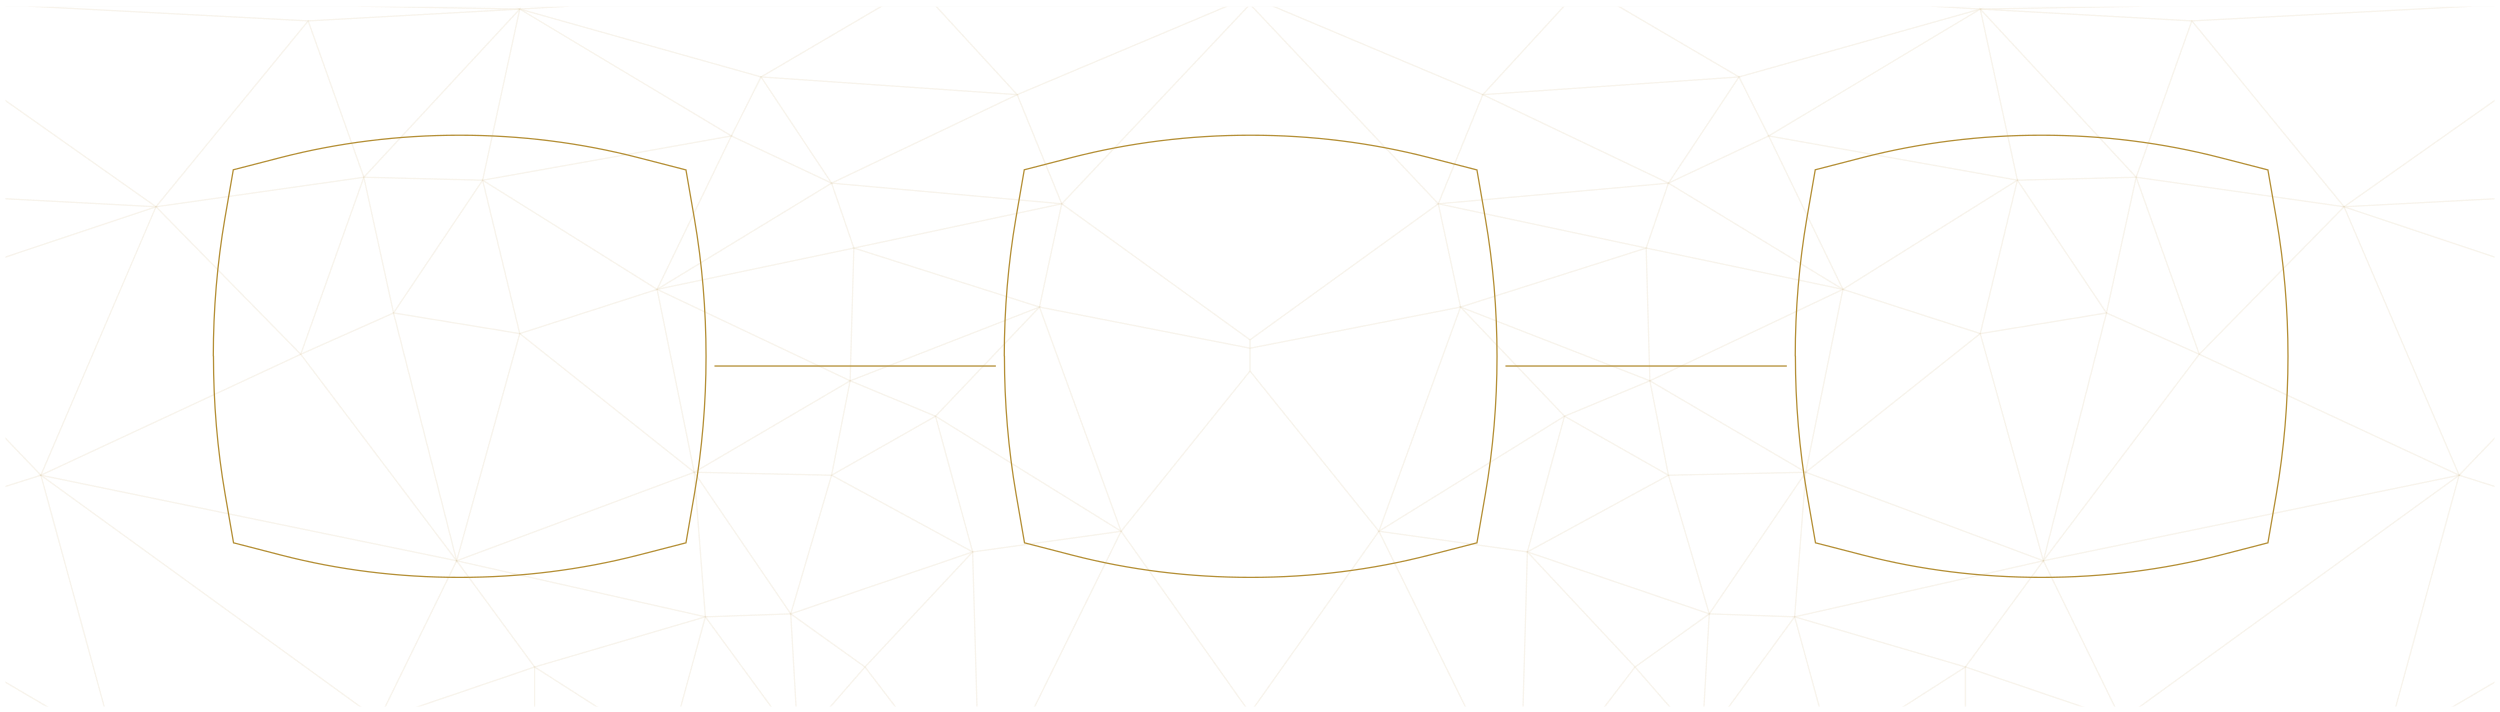 <svg width="1928" height="549" viewBox="0 0 1928 549" fill="none" xmlns="http://www.w3.org/2000/svg">
<g filter="url(#filter0_d_4057_2)">
<mask id="mask0_4057_2" style="mask-type:alpha" maskUnits="userSpaceOnUse" x="4" y="0" width="1920" height="541">
<rect x="4" y="0.778" width="1920" height="540" fill="#ECEBE7"/>
</mask>
<g mask="url(#mask0_4057_2)">
<mask id="mask1_4057_2" style="mask-type:luminance" maskUnits="userSpaceOnUse" x="4" y="0" width="1920" height="1081">
<path d="M1924 0.778H4V1080.78H1924V0.778Z" fill="white"/>
</mask>
<g mask="url(#mask1_4057_2)">
<path d="M1527.17 3.008L1690.35 12.108L1647.41 132.688L1527.17 3.008Z" stroke="#A37B2C" stroke-opacity="0.05" stroke-miterlimit="10"/>
<path d="M1527.17 3.008L1651.95 0.778H1905.96L1690.35 12.108L1527.17 3.008Z" stroke="#A37B2C" stroke-opacity="0.05" stroke-miterlimit="10"/>
<path d="M1489.67 0.778H1651.95L1527.17 3.008L1489.67 0.778Z" stroke="#A37B2C" stroke-opacity="0.05" stroke-miterlimit="10"/>
<path d="M1341.09 55.338L1248.08 0.778H1489.67L1527.17 3.008L1341.09 55.338Z" stroke="#A37B2C" stroke-opacity="0.05" stroke-miterlimit="10"/>
<path d="M1341.09 55.338L1527.17 3.008L1363.99 100.838L1341.09 55.338Z" stroke="#A37B2C" stroke-opacity="0.05" stroke-miterlimit="10"/>
<path d="M1286.7 137.238L1363.99 100.838L1421.25 219.148L1286.7 137.238Z" stroke="#A37B2C" stroke-opacity="0.05" stroke-miterlimit="10"/>
<path d="M1286.7 137.238L1341.09 55.338L1363.99 100.838L1286.7 137.238Z" stroke="#A37B2C" stroke-opacity="0.05" stroke-miterlimit="10"/>
<path d="M1269.52 187.298L1286.7 137.238L1421.25 219.148L1269.52 187.298Z" stroke="#A37B2C" stroke-opacity="0.05" stroke-miterlimit="10"/>
<path d="M1272.38 289.678L1269.52 187.298L1421.25 219.148L1272.38 289.678Z" stroke="#A37B2C" stroke-opacity="0.05" stroke-miterlimit="10"/>
<path d="M1143.56 68.988L1341.09 55.338L1286.7 137.238L1143.56 68.988Z" stroke="#A37B2C" stroke-opacity="0.05" stroke-miterlimit="10"/>
<path d="M1143.56 68.988L1206.19 0.778H1248.08L1341.09 55.338L1143.56 68.988Z" stroke="#A37B2C" stroke-opacity="0.05" stroke-miterlimit="10"/>
<path d="M981.71 0.778H1206.19L1143.56 68.988L981.71 0.778Z" stroke="#A37B2C" stroke-opacity="0.05" stroke-miterlimit="10"/>
<path d="M1269.52 187.298L1109.2 153.168L1286.7 137.238L1269.52 187.298Z" stroke="#A37B2C" stroke-opacity="0.05" stroke-miterlimit="10"/>
<path d="M1109.2 153.168L1143.56 68.988L1286.7 137.238L1109.2 153.168Z" stroke="#A37B2C" stroke-opacity="0.05" stroke-miterlimit="10"/>
<path d="M1109.2 153.168L965.39 0.778H981.71L1143.56 68.988L1109.2 153.168Z" stroke="#A37B2C" stroke-opacity="0.05" stroke-miterlimit="10"/>
<path d="M964 0.778H965.39L1109.2 153.168L964 258.078" stroke="#A37B2C" stroke-opacity="0.05" stroke-miterlimit="10"/>
<path d="M1272.38 289.678L1126.38 232.798L1269.52 187.298L1272.38 289.678Z" stroke="#A37B2C" stroke-opacity="0.05" stroke-miterlimit="10"/>
<path d="M1126.38 232.798L1109.2 153.168L1269.52 187.298L1126.38 232.798Z" stroke="#A37B2C" stroke-opacity="0.05" stroke-miterlimit="10"/>
<path d="M1126.38 232.798L964 264.538V258.078L1109.2 153.168L1126.38 232.798Z" stroke="#A37B2C" stroke-opacity="0.05" stroke-miterlimit="10"/>
<path d="M1206.54 316.978L1272.38 289.678L1286.7 362.488L1206.54 316.978Z" stroke="#A37B2C" stroke-opacity="0.05" stroke-miterlimit="10"/>
<path d="M1206.54 316.978L1126.38 232.798L1272.38 289.678L1206.54 316.978Z" stroke="#A37B2C" stroke-opacity="0.05" stroke-miterlimit="10"/>
<path d="M1392.62 360.208L1272.38 289.678L1421.25 219.148L1392.62 360.208Z" stroke="#A37B2C" stroke-opacity="0.05" stroke-miterlimit="10"/>
<path d="M1286.7 362.488L1392.62 360.208L1318.19 469.418L1286.7 362.488Z" stroke="#A37B2C" stroke-opacity="0.05" stroke-miterlimit="10"/>
<path d="M1286.7 362.488L1272.38 289.678L1392.62 360.208L1286.7 362.488Z" stroke="#A37B2C" stroke-opacity="0.05" stroke-miterlimit="10"/>
<path d="M1392.62 360.208L1575.84 428.468L1384.03 471.698L1392.62 360.208Z" stroke="#A37B2C" stroke-opacity="0.05" stroke-miterlimit="10"/>
<path d="M1318.19 469.418L1392.62 360.208L1384.03 471.698L1318.19 469.418Z" stroke="#A37B2C" stroke-opacity="0.05" stroke-miterlimit="10"/>
<path d="M1063.4 405.718L1126.38 232.798L1206.54 316.978L1063.4 405.718Z" stroke="#A37B2C" stroke-opacity="0.05" stroke-miterlimit="10"/>
<path d="M1172.18 626.408L964 571.258V545.928L1063.4 405.718L1172.18 626.408Z" stroke="#A37B2C" stroke-opacity="0.05" stroke-miterlimit="10"/>
<path d="M1063.4 405.718L964 282.158V264.538L1126.38 232.798L1063.4 405.718Z" stroke="#A37B2C" stroke-opacity="0.05" stroke-miterlimit="10"/>
<path d="M964 282.158L1063.4 405.718L964 545.928" stroke="#A37B2C" stroke-opacity="0.05" stroke-miterlimit="10"/>
<path d="M1318.19 469.418L1177.91 421.638L1286.7 362.488L1318.19 469.418Z" stroke="#A37B2C" stroke-opacity="0.05" stroke-miterlimit="10"/>
<path d="M1177.91 421.638L1206.54 316.978L1286.7 362.488L1177.91 421.638Z" stroke="#A37B2C" stroke-opacity="0.05" stroke-miterlimit="10"/>
<path d="M1177.91 421.638L1063.4 405.718L1206.54 316.978L1177.91 421.638Z" stroke="#A37B2C" stroke-opacity="0.05" stroke-miterlimit="10"/>
<path d="M1172.18 626.408L1063.4 405.718L1177.91 421.638L1172.18 626.408Z" stroke="#A37B2C" stroke-opacity="0.05" stroke-miterlimit="10"/>
<path d="M1260.93 510.378L1177.91 421.638L1318.19 469.418L1260.93 510.378Z" stroke="#A37B2C" stroke-opacity="0.05" stroke-miterlimit="10"/>
<path d="M1260.93 510.378L1172.18 626.408L1177.91 421.638L1260.93 510.378Z" stroke="#A37B2C" stroke-opacity="0.05" stroke-miterlimit="10"/>
<path d="M1412.66 576.348L1312.46 569.528L1384.03 471.698L1412.66 576.348Z" stroke="#A37B2C" stroke-opacity="0.05" stroke-miterlimit="10"/>
<path d="M1384.03 471.698L1312.46 569.528L1318.19 469.418L1384.03 471.698Z" stroke="#A37B2C" stroke-opacity="0.05" stroke-miterlimit="10"/>
<path d="M1312.46 569.528L1260.93 510.378L1318.19 469.418L1312.46 569.528Z" stroke="#A37B2C" stroke-opacity="0.05" stroke-miterlimit="10"/>
<path d="M1312.46 569.528L1172.18 626.408L1260.93 510.378L1312.46 569.528Z" stroke="#A37B2C" stroke-opacity="0.05" stroke-miterlimit="10"/>
<path d="M1575.84 428.468L1635.96 551.328L1515.72 510.378L1575.84 428.468Z" stroke="#A37B2C" stroke-opacity="0.05" stroke-miterlimit="10"/>
<path d="M1515.72 510.378L1635.96 551.328L1515.72 583.178V510.378Z" stroke="#A37B2C" stroke-opacity="0.05" stroke-miterlimit="10"/>
<path d="M1384.03 471.698L1575.84 428.468L1515.72 510.378L1384.03 471.698Z" stroke="#A37B2C" stroke-opacity="0.05" stroke-miterlimit="10"/>
<path d="M1515.72 583.178L1412.66 576.348L1515.72 510.378V583.178Z" stroke="#A37B2C" stroke-opacity="0.05" stroke-miterlimit="10"/>
<path d="M1412.66 576.348L1384.03 471.698L1515.72 510.378L1412.66 576.348Z" stroke="#A37B2C" stroke-opacity="0.05" stroke-miterlimit="10"/>
<path d="M1527.17 253.278L1575.84 428.468L1392.62 360.208L1527.17 253.278Z" stroke="#A37B2C" stroke-opacity="0.05" stroke-miterlimit="10"/>
<path d="M1421.25 219.148L1527.17 253.278L1392.62 360.208L1421.25 219.148Z" stroke="#A37B2C" stroke-opacity="0.05" stroke-miterlimit="10"/>
<path d="M1624.51 237.348L1575.84 428.468L1527.17 253.278L1624.51 237.348Z" stroke="#A37B2C" stroke-opacity="0.05" stroke-miterlimit="10"/>
<path d="M1555.8 134.968L1647.41 132.688L1624.51 237.348L1555.8 134.968Z" stroke="#A37B2C" stroke-opacity="0.05" stroke-miterlimit="10"/>
<path d="M1555.8 134.968L1527.17 3.008L1647.41 132.688L1555.8 134.968Z" stroke="#A37B2C" stroke-opacity="0.05" stroke-miterlimit="10"/>
<path d="M1527.17 253.278L1555.8 134.968L1624.51 237.348L1527.17 253.278Z" stroke="#A37B2C" stroke-opacity="0.05" stroke-miterlimit="10"/>
<path d="M1421.25 219.148L1555.8 134.968L1527.17 253.278L1421.25 219.148Z" stroke="#A37B2C" stroke-opacity="0.05" stroke-miterlimit="10"/>
<path d="M1363.99 100.838L1527.17 3.008L1555.8 134.968L1363.99 100.838Z" stroke="#A37B2C" stroke-opacity="0.05" stroke-miterlimit="10"/>
<path d="M1363.99 100.838L1555.8 134.968L1421.25 219.148L1363.99 100.838Z" stroke="#A37B2C" stroke-opacity="0.05" stroke-miterlimit="10"/>
<path d="M1647.41 132.688L1696.08 269.208L1624.51 237.348L1647.41 132.688Z" stroke="#A37B2C" stroke-opacity="0.05" stroke-miterlimit="10"/>
<path d="M1624.51 237.348L1696.08 269.208L1575.84 428.468L1624.51 237.348Z" stroke="#A37B2C" stroke-opacity="0.05" stroke-miterlimit="10"/>
<path d="M1696.08 269.208L1896.47 362.488L1575.84 428.468L1696.08 269.208Z" stroke="#A37B2C" stroke-opacity="0.05" stroke-miterlimit="10"/>
<path d="M1575.84 428.468L1896.47 362.488L1635.96 551.328L1575.84 428.468Z" stroke="#A37B2C" stroke-opacity="0.05" stroke-miterlimit="10"/>
<path d="M2025.3 228.248L2091.15 423.918L1896.47 362.488L2025.3 228.248Z" stroke="#A37B2C" stroke-opacity="0.05" stroke-miterlimit="10"/>
<path d="M1635.96 551.328L1896.47 362.488L1839.22 571.798L1635.96 551.328Z" stroke="#A37B2C" stroke-opacity="0.05" stroke-miterlimit="10"/>
<path d="M2091.15 423.918L1965.18 630.958L1839.22 571.798L2091.15 423.918Z" stroke="#A37B2C" stroke-opacity="0.05" stroke-miterlimit="10"/>
<path d="M1896.47 362.488L2091.15 423.918L1839.22 571.798L1896.47 362.488Z" stroke="#A37B2C" stroke-opacity="0.05" stroke-miterlimit="10"/>
<path d="M1807.73 155.448L2027.01 0.778H2038.08L2065.38 141.788L1807.73 155.448Z" stroke="#A37B2C" stroke-opacity="0.05" stroke-miterlimit="10"/>
<path d="M1807.73 155.448L2065.38 141.788L2025.3 228.248L1807.73 155.448Z" stroke="#A37B2C" stroke-opacity="0.05" stroke-miterlimit="10"/>
<path d="M1690.35 12.108L1905.96 0.778H2027.01L1807.73 155.448L1690.35 12.108Z" stroke="#A37B2C" stroke-opacity="0.05" stroke-miterlimit="10"/>
<path d="M1896.47 362.488L1807.73 155.448L2025.3 228.248L1896.47 362.488Z" stroke="#A37B2C" stroke-opacity="0.05" stroke-miterlimit="10"/>
<path d="M1696.08 269.208L1807.73 155.448L1896.47 362.488L1696.08 269.208Z" stroke="#A37B2C" stroke-opacity="0.05" stroke-miterlimit="10"/>
<path d="M1647.41 132.688L1807.73 155.448L1696.08 269.208L1647.41 132.688Z" stroke="#A37B2C" stroke-opacity="0.05" stroke-miterlimit="10"/>
<path d="M1690.35 12.108L1807.73 155.448L1647.41 132.688L1690.35 12.108Z" stroke="#A37B2C" stroke-opacity="0.05" stroke-miterlimit="10"/>
<path d="M400.84 3.008L237.66 12.108L280.6 132.688L400.84 3.008Z" stroke="#A37B2C" stroke-opacity="0.05" stroke-miterlimit="10"/>
<path d="M400.84 3.008L276.05 0.778H22.05L237.66 12.108L400.84 3.008Z" stroke="#A37B2C" stroke-opacity="0.05" stroke-miterlimit="10"/>
<path d="M438.34 0.778H276.05L400.84 3.008L438.34 0.778Z" stroke="#A37B2C" stroke-opacity="0.05" stroke-miterlimit="10"/>
<path d="M586.92 55.338L679.93 0.778H438.34L400.84 3.008L586.92 55.338Z" stroke="#A37B2C" stroke-opacity="0.05" stroke-miterlimit="10"/>
<path d="M586.92 55.338L400.84 3.008L564.02 100.838L586.92 55.338Z" stroke="#A37B2C" stroke-opacity="0.05" stroke-miterlimit="10"/>
<path d="M641.31 137.238L564.02 100.838L506.76 219.148L641.31 137.238Z" stroke="#A37B2C" stroke-opacity="0.05" stroke-miterlimit="10"/>
<path d="M641.31 137.238L586.92 55.338L564.02 100.838L641.31 137.238Z" stroke="#A37B2C" stroke-opacity="0.05" stroke-miterlimit="10"/>
<path d="M658.49 187.298L641.31 137.238L506.76 219.148L658.49 187.298Z" stroke="#A37B2C" stroke-opacity="0.05" stroke-miterlimit="10"/>
<path d="M655.63 289.678L658.49 187.298L506.76 219.148L655.63 289.678Z" stroke="#A37B2C" stroke-opacity="0.05" stroke-miterlimit="10"/>
<path d="M784.45 68.988L586.92 55.338L641.31 137.238L784.45 68.988Z" stroke="#A37B2C" stroke-opacity="0.05" stroke-miterlimit="10"/>
<path d="M784.45 68.988L721.82 0.778H679.93L586.92 55.338L784.45 68.988Z" stroke="#A37B2C" stroke-opacity="0.05" stroke-miterlimit="10"/>
<path d="M946.3 0.778H721.82L784.45 68.988L946.3 0.778Z" stroke="#A37B2C" stroke-opacity="0.05" stroke-miterlimit="10"/>
<path d="M658.49 187.298L818.81 153.168L641.31 137.238L658.49 187.298Z" stroke="#A37B2C" stroke-opacity="0.05" stroke-miterlimit="10"/>
<path d="M818.81 153.168L784.45 68.988L641.31 137.238L818.81 153.168Z" stroke="#A37B2C" stroke-opacity="0.05" stroke-miterlimit="10"/>
<path d="M818.81 153.168L962.62 0.778H946.3L784.45 68.988L818.81 153.168Z" stroke="#A37B2C" stroke-opacity="0.05" stroke-miterlimit="10"/>
<path d="M964 0.778H962.62L818.81 153.168L964 258.078" stroke="#A37B2C" stroke-opacity="0.05" stroke-miterlimit="10"/>
<path d="M655.63 289.678L801.63 232.798L658.49 187.298L655.63 289.678Z" stroke="#A37B2C" stroke-opacity="0.05" stroke-miterlimit="10"/>
<path d="M801.63 232.798L818.81 153.168L658.49 187.298L801.63 232.798Z" stroke="#A37B2C" stroke-opacity="0.05" stroke-miterlimit="10"/>
<path d="M801.63 232.798L964 264.538V258.078L818.81 153.168L801.63 232.798Z" stroke="#A37B2C" stroke-opacity="0.05" stroke-miterlimit="10"/>
<path d="M721.47 316.978L655.63 289.678L641.31 362.488L721.47 316.978Z" stroke="#A37B2C" stroke-opacity="0.05" stroke-miterlimit="10"/>
<path d="M721.47 316.978L801.63 232.798L655.63 289.678L721.47 316.978Z" stroke="#A37B2C" stroke-opacity="0.05" stroke-miterlimit="10"/>
<path d="M535.39 360.208L655.63 289.678L506.76 219.148L535.39 360.208Z" stroke="#A37B2C" stroke-opacity="0.05" stroke-miterlimit="10"/>
<path d="M641.31 362.488L535.39 360.208L609.82 469.418L641.31 362.488Z" stroke="#A37B2C" stroke-opacity="0.05" stroke-miterlimit="10"/>
<path d="M641.31 362.488L655.63 289.678L535.39 360.208L641.31 362.488Z" stroke="#A37B2C" stroke-opacity="0.05" stroke-miterlimit="10"/>
<path d="M535.39 360.208L352.17 428.468L543.98 471.698L535.39 360.208Z" stroke="#A37B2C" stroke-opacity="0.05" stroke-miterlimit="10"/>
<path d="M609.82 469.418L535.39 360.208L543.98 471.698L609.82 469.418Z" stroke="#A37B2C" stroke-opacity="0.05" stroke-miterlimit="10"/>
<path d="M864.61 405.718L801.63 232.798L721.47 316.978L864.61 405.718Z" stroke="#A37B2C" stroke-opacity="0.05" stroke-miterlimit="10"/>
<path d="M755.82 626.408L964 571.258V545.928L864.61 405.718L755.82 626.408Z" stroke="#A37B2C" stroke-opacity="0.05" stroke-miterlimit="10"/>
<path d="M864.61 405.718L964 282.158V264.538L801.63 232.798L864.61 405.718Z" stroke="#A37B2C" stroke-opacity="0.05" stroke-miterlimit="10"/>
<path d="M964 282.158L864.61 405.718L964 545.928" stroke="#A37B2C" stroke-opacity="0.05" stroke-miterlimit="10"/>
<path d="M609.82 469.418L750.1 421.638L641.31 362.488L609.82 469.418Z" stroke="#A37B2C" stroke-opacity="0.05" stroke-miterlimit="10"/>
<path d="M750.1 421.638L721.47 316.978L641.31 362.488L750.1 421.638Z" stroke="#A37B2C" stroke-opacity="0.05" stroke-miterlimit="10"/>
<path d="M750.1 421.638L864.61 405.718L721.47 316.978L750.1 421.638Z" stroke="#A37B2C" stroke-opacity="0.05" stroke-miterlimit="10"/>
<path d="M755.82 626.408L864.61 405.718L750.1 421.638L755.82 626.408Z" stroke="#A37B2C" stroke-opacity="0.05" stroke-miterlimit="10"/>
<path d="M667.08 510.378L750.1 421.638L609.82 469.418L667.08 510.378Z" stroke="#A37B2C" stroke-opacity="0.05" stroke-miterlimit="10"/>
<path d="M667.08 510.378L755.82 626.408L750.1 421.638L667.08 510.378Z" stroke="#A37B2C" stroke-opacity="0.05" stroke-miterlimit="10"/>
<path d="M515.35 576.348L615.55 569.528L543.98 471.698L515.35 576.348Z" stroke="#A37B2C" stroke-opacity="0.05" stroke-miterlimit="10"/>
<path d="M543.98 471.698L615.55 569.528L609.82 469.418L543.98 471.698Z" stroke="#A37B2C" stroke-opacity="0.05" stroke-miterlimit="10"/>
<path d="M615.55 569.528L667.08 510.378L609.82 469.418L615.55 569.528Z" stroke="#A37B2C" stroke-opacity="0.05" stroke-miterlimit="10"/>
<path d="M615.55 569.528L755.82 626.408L667.08 510.378L615.55 569.528Z" stroke="#A37B2C" stroke-opacity="0.05" stroke-miterlimit="10"/>
<path d="M352.17 428.468L292.05 551.328L412.29 510.378L352.17 428.468Z" stroke="#A37B2C" stroke-opacity="0.05" stroke-miterlimit="10"/>
<path d="M412.29 510.378L292.05 551.328L412.29 583.178V510.378Z" stroke="#A37B2C" stroke-opacity="0.05" stroke-miterlimit="10"/>
<path d="M543.98 471.698L352.17 428.468L412.29 510.378L543.98 471.698Z" stroke="#A37B2C" stroke-opacity="0.05" stroke-miterlimit="10"/>
<path d="M412.29 583.178L515.35 576.348L412.29 510.378V583.178Z" stroke="#A37B2C" stroke-opacity="0.05" stroke-miterlimit="10"/>
<path d="M515.35 576.348L543.98 471.698L412.29 510.378L515.35 576.348Z" stroke="#A37B2C" stroke-opacity="0.05" stroke-miterlimit="10"/>
<path d="M400.84 253.278L352.17 428.468L535.39 360.208L400.84 253.278Z" stroke="#A37B2C" stroke-opacity="0.05" stroke-miterlimit="10"/>
<path d="M506.76 219.148L400.84 253.278L535.39 360.208L506.76 219.148Z" stroke="#A37B2C" stroke-opacity="0.05" stroke-miterlimit="10"/>
<path d="M303.5 237.348L352.17 428.468L400.84 253.278L303.5 237.348Z" stroke="#A37B2C" stroke-opacity="0.05" stroke-miterlimit="10"/>
<path d="M372.21 134.968L280.6 132.688L303.5 237.348L372.21 134.968Z" stroke="#A37B2C" stroke-opacity="0.05" stroke-miterlimit="10"/>
<path d="M372.21 134.968L400.84 3.008L280.6 132.688L372.21 134.968Z" stroke="#A37B2C" stroke-opacity="0.05" stroke-miterlimit="10"/>
<path d="M400.84 253.278L372.21 134.968L303.5 237.348L400.84 253.278Z" stroke="#A37B2C" stroke-opacity="0.05" stroke-miterlimit="10"/>
<path d="M506.76 219.148L372.21 134.968L400.84 253.278L506.76 219.148Z" stroke="#A37B2C" stroke-opacity="0.05" stroke-miterlimit="10"/>
<path d="M564.02 100.838L400.84 3.008L372.21 134.968L564.02 100.838Z" stroke="#A37B2C" stroke-opacity="0.05" stroke-miterlimit="10"/>
<path d="M564.02 100.838L372.21 134.968L506.76 219.148L564.02 100.838Z" stroke="#A37B2C" stroke-opacity="0.05" stroke-miterlimit="10"/>
<path d="M280.6 132.688L231.93 269.208L303.5 237.348L280.6 132.688Z" stroke="#A37B2C" stroke-opacity="0.05" stroke-miterlimit="10"/>
<path d="M303.5 237.348L231.93 269.208L352.17 428.468L303.5 237.348Z" stroke="#A37B2C" stroke-opacity="0.05" stroke-miterlimit="10"/>
<path d="M231.93 269.208L31.53 362.488L352.17 428.468L231.93 269.208Z" stroke="#A37B2C" stroke-opacity="0.05" stroke-miterlimit="10"/>
<path d="M352.17 428.468L31.53 362.488L292.05 551.328L352.17 428.468Z" stroke="#A37B2C" stroke-opacity="0.05" stroke-miterlimit="10"/>
<path d="M-97.3 228.248L-163.14 423.918L31.53 362.488L-97.3 228.248Z" stroke="#A37B2C" stroke-opacity="0.05" stroke-miterlimit="10"/>
<path d="M292.05 551.328L31.53 362.488L88.79 571.798L292.05 551.328Z" stroke="#A37B2C" stroke-opacity="0.05" stroke-miterlimit="10"/>
<path d="M-163.14 423.918L-37.17 630.958L88.79 571.798L-163.14 423.918Z" stroke="#A37B2C" stroke-opacity="0.05" stroke-miterlimit="10"/>
<path d="M31.53 362.488L-163.14 423.918L88.79 571.798L31.53 362.488Z" stroke="#A37B2C" stroke-opacity="0.05" stroke-miterlimit="10"/>
<path d="M120.28 155.448L-99 0.778H-110.07L-137.37 141.788L120.28 155.448Z" stroke="#A37B2C" stroke-opacity="0.05" stroke-miterlimit="10"/>
<path d="M120.28 155.448L-137.37 141.788L-97.3 228.248L120.28 155.448Z" stroke="#A37B2C" stroke-opacity="0.05" stroke-miterlimit="10"/>
<path d="M237.66 12.108L22.05 0.778H-99L120.28 155.448L237.66 12.108Z" stroke="#A37B2C" stroke-opacity="0.05" stroke-miterlimit="10"/>
<path d="M31.53 362.488L120.28 155.448L-97.3 228.248L31.53 362.488Z" stroke="#A37B2C" stroke-opacity="0.05" stroke-miterlimit="10"/>
<path d="M231.93 269.208L120.28 155.448L31.53 362.488L231.93 269.208Z" stroke="#A37B2C" stroke-opacity="0.05" stroke-miterlimit="10"/>
<path d="M280.6 132.688L120.28 155.448L231.93 269.208L280.6 132.688Z" stroke="#A37B2C" stroke-opacity="0.05" stroke-miterlimit="10"/>
<path d="M237.66 12.108L120.28 155.448L280.6 132.688L237.66 12.108Z" stroke="#A37B2C" stroke-opacity="0.05" stroke-miterlimit="10"/>
</g>
</g>
<path d="M164.62 270.838V270.631L164.5 270.511C164.512 234.649 167.535 198.91 173.422 164.516L179.928 126.925L216.858 117.401C260.951 106.096 307.231 100.278 354.38 100.278C401.529 100.278 447.689 106.096 492.082 117.521C492.082 117.521 492.082 117.521 492.082 117.521L529.012 127.045L535.519 164.637C541.476 199.096 544.5 234.907 544.5 270.838C544.5 306.769 541.446 342.579 535.519 377.039L529.012 414.63L492.082 424.154C447.989 435.46 401.709 441.278 354.56 441.278C307.41 441.278 261.13 435.55 217.038 424.155L217.038 424.155L180.108 414.63L173.601 377.039C167.644 342.579 164.62 306.769 164.62 270.838Z" stroke="#B48F36"/>
<path d="M774.62 270.838V270.631L774.5 270.511C774.512 234.649 777.535 198.91 783.422 164.516L789.928 126.925L826.858 117.401C870.951 106.096 917.231 100.278 964.38 100.278C1011.53 100.278 1057.69 106.096 1102.08 117.521C1102.08 117.521 1102.08 117.521 1102.08 117.521L1139.01 127.045L1145.52 164.637C1151.48 199.096 1154.5 234.907 1154.5 270.838C1154.5 306.769 1151.45 342.579 1145.52 377.039L1139.01 414.63L1102.08 424.154C1057.99 435.46 1011.71 441.278 964.56 441.278C917.41 441.278 871.13 435.55 827.038 424.155L827.038 424.155L790.108 414.63L783.601 377.039C777.644 342.579 774.62 306.769 774.62 270.838Z" stroke="#B48F36"/>
<path d="M1384.62 270.838V270.631L1384.5 270.511C1384.51 234.649 1387.54 198.91 1393.42 164.516L1399.93 126.925L1436.86 117.401C1480.95 106.096 1527.23 100.278 1574.38 100.278C1621.53 100.278 1667.69 106.096 1712.08 117.521C1712.08 117.521 1712.08 117.521 1712.08 117.521L1749.01 127.045L1755.52 164.637C1761.48 199.096 1764.5 234.907 1764.5 270.838C1764.5 306.769 1761.45 342.579 1755.52 377.039L1749.01 414.63L1712.08 424.154C1667.99 435.46 1621.71 441.278 1574.56 441.278C1527.41 441.278 1481.13 435.55 1437.04 424.155L1437.04 424.155L1400.11 414.63L1393.6 377.039C1387.64 342.579 1384.62 306.769 1384.62 270.838Z" stroke="#B48F36"/>
<line x1="551" y1="278.278" x2="768" y2="278.278" stroke="#B48F36"/>
<line x1="1161" y1="278.278" x2="1378" y2="278.278" stroke="#B48F36"/>
</g>
<defs>
<filter id="filter0_d_4057_2" x="0" y="0.778" width="1928" height="548" filterUnits="userSpaceOnUse" color-interpolation-filters="sRGB">
<feFlood flood-opacity="0" result="BackgroundImageFix"/>
<feColorMatrix in="SourceAlpha" type="matrix" values="0 0 0 0 0 0 0 0 0 0 0 0 0 0 0 0 0 0 127 0" result="hardAlpha"/>
<feOffset dy="4"/>
<feGaussianBlur stdDeviation="2"/>
<feComposite in2="hardAlpha" operator="out"/>
<feColorMatrix type="matrix" values="0 0 0 0 0 0 0 0 0 0 0 0 0 0 0 0 0 0 0.25 0"/>
<feBlend mode="normal" in2="BackgroundImageFix" result="effect1_dropShadow_4057_2"/>
<feBlend mode="normal" in="SourceGraphic" in2="effect1_dropShadow_4057_2" result="shape"/>
</filter>
</defs>
</svg>
